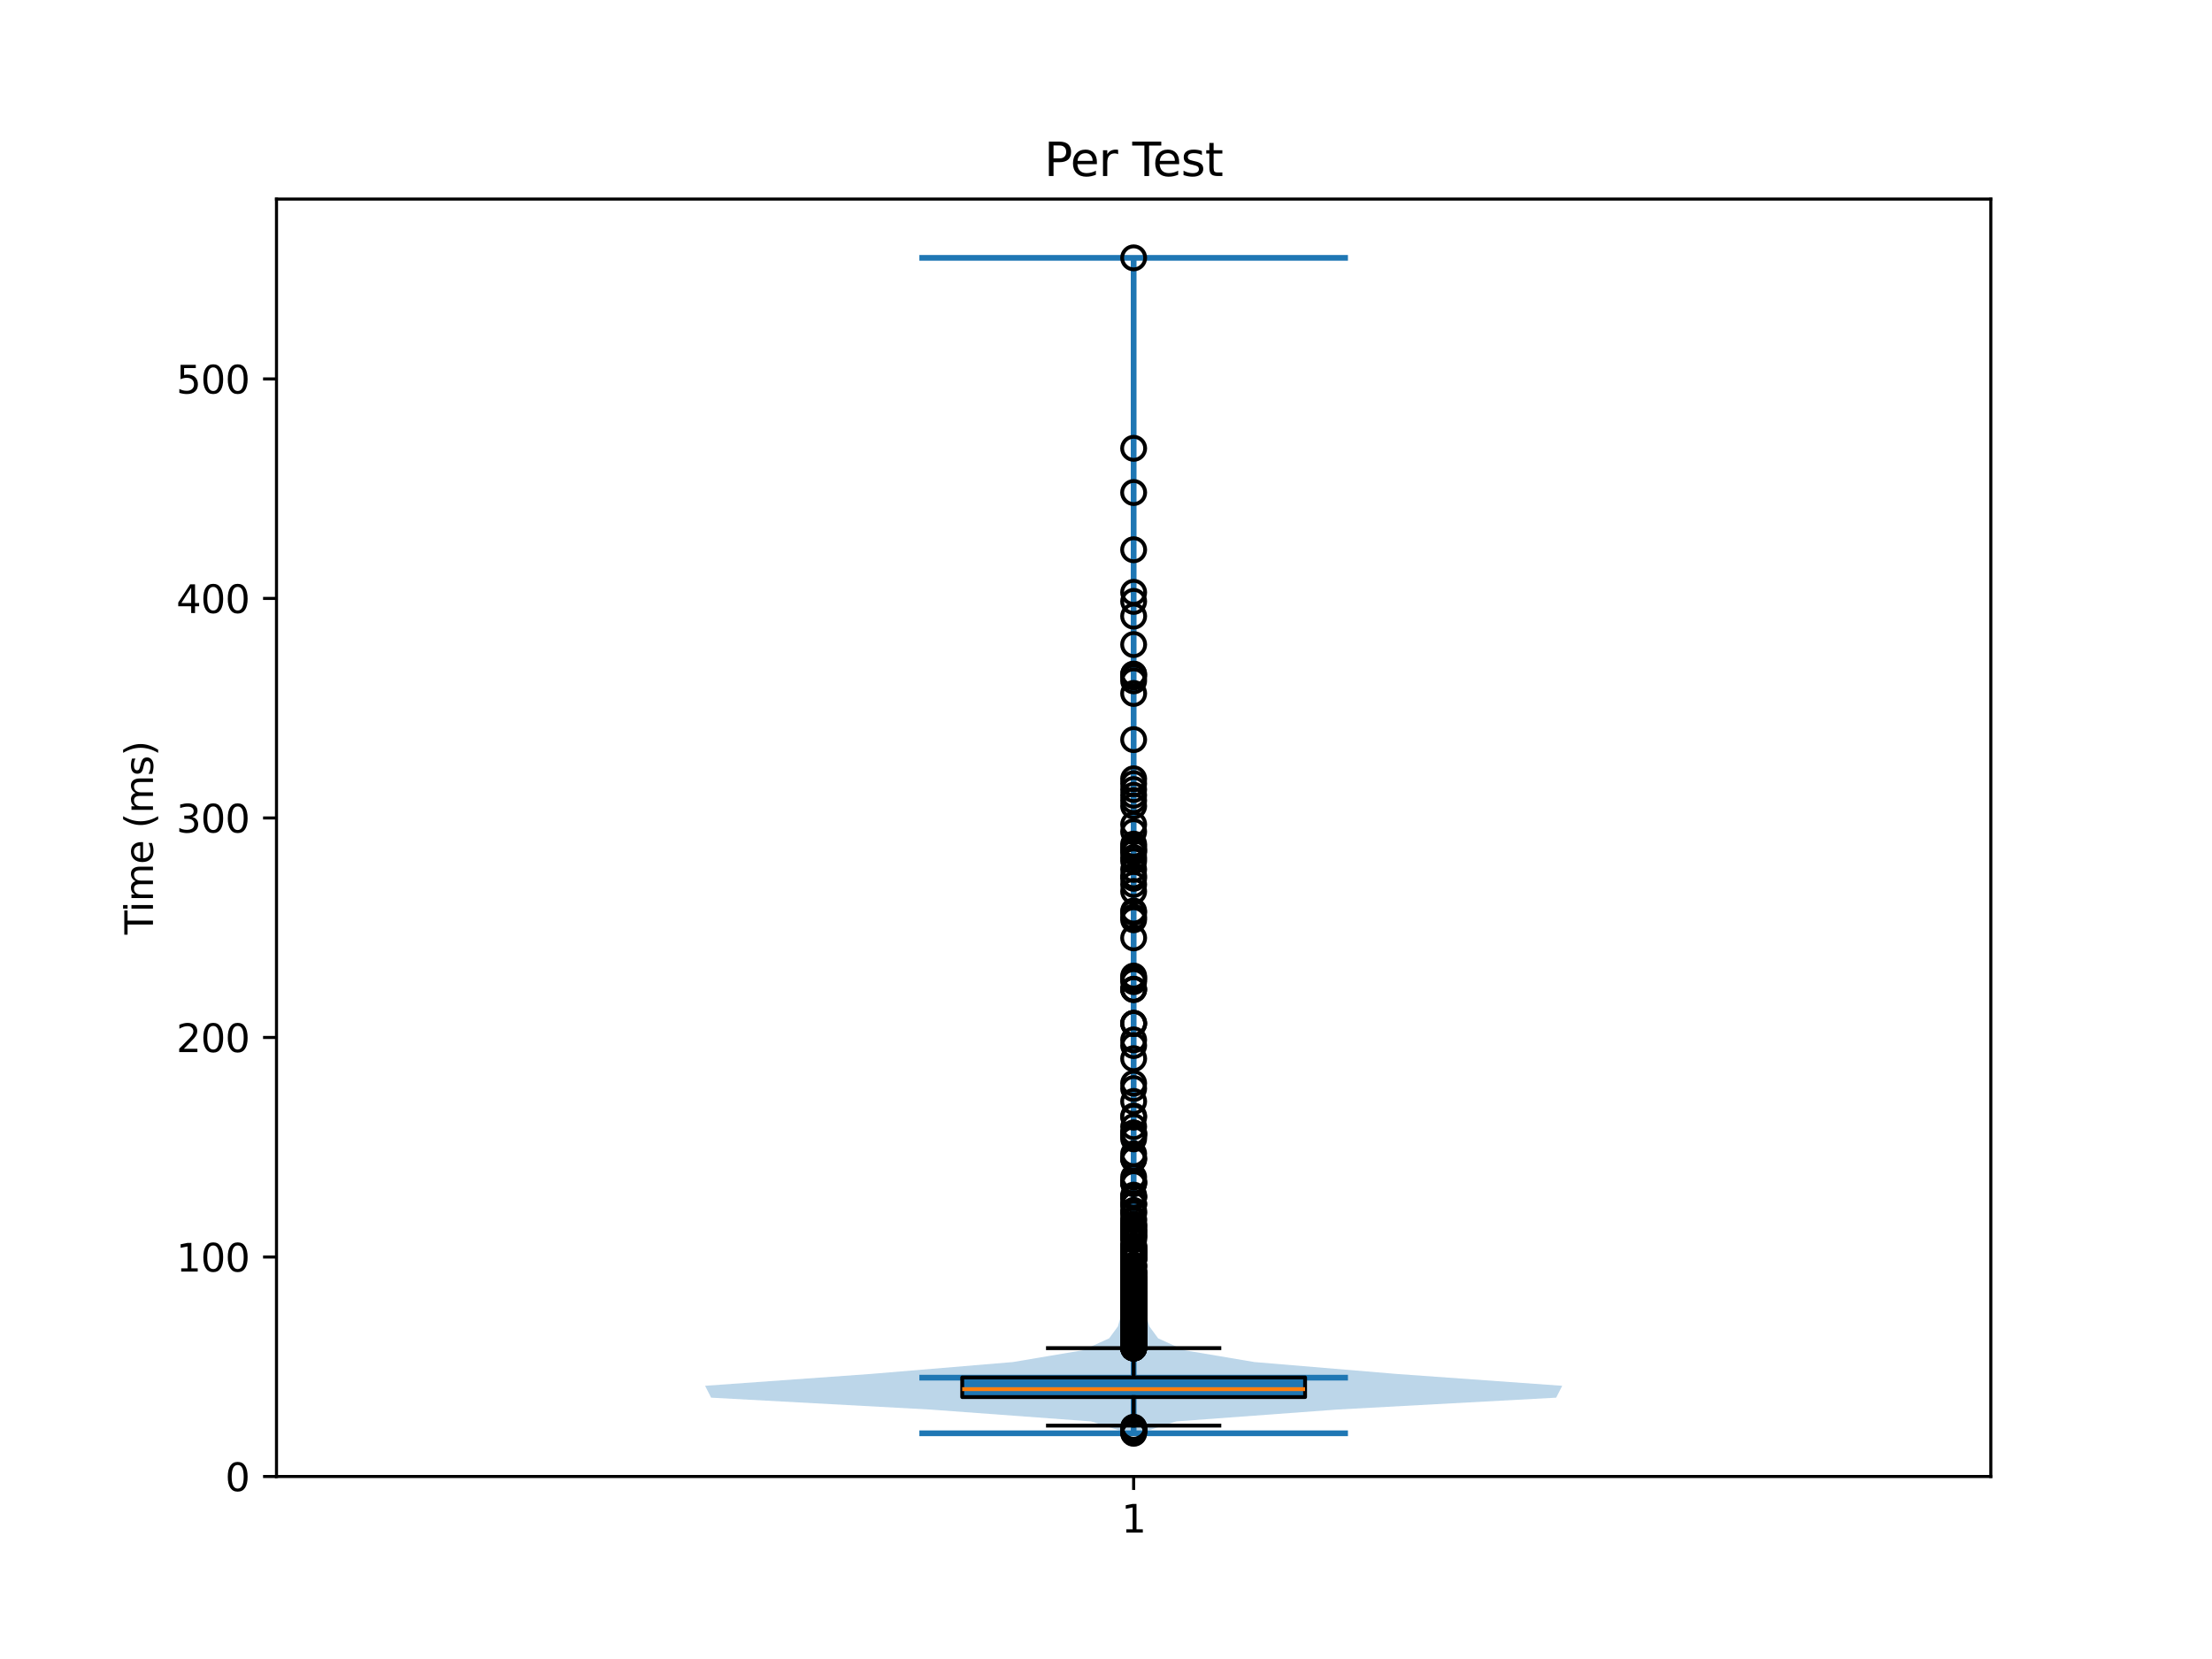<?xml version="1.0" encoding="utf-8" standalone="no"?>
<!DOCTYPE svg PUBLIC "-//W3C//DTD SVG 1.1//EN"
  "http://www.w3.org/Graphics/SVG/1.1/DTD/svg11.dtd">
<svg xmlns:xlink="http://www.w3.org/1999/xlink" width="576pt" height="432pt" viewBox="0 0 576 432" xmlns="http://www.w3.org/2000/svg" version="1.1">
 <defs>
  <style type="text/css">*{stroke-linejoin: round; stroke-linecap: butt}</style>
 </defs>
 <g id="figure_1">
  <g id="patch_1">
   <path d="M 0 432 
L 576 432 
L 576 0 
L 0 0 
z
" style="fill: #ffffff"/>
  </g>
  <g id="axes_1">
   <g id="patch_2">
    <path d="M 72 384.48 
L 518.4 384.48 
L 518.4 51.84 
L 72 51.84 
z
" style="fill: #ffffff"/>
   </g>
   <g id="FillBetweenPolyCollection_1">
    <path d="M 296.566 373.225 
L 293.834 373.225 
L 284.113 370.133 
L 242.156 367.042 
L 185.172 363.95 
L 183.6 360.858 
L 226.791 357.766 
L 263.762 354.675 
L 282.058 351.583 
L 288.828 348.491 
L 291.097 345.399 
L 291.984 342.308 
L 292.369 339.216 
L 292.693 336.124 
L 293.219 333.033 
L 293.88 329.941 
L 294.114 326.849 
L 294.345 323.757 
L 294.571 320.666 
L 294.759 317.574 
L 294.867 314.482 
L 294.899 311.39 
L 294.941 308.299 
L 295.022 305.207 
L 295.047 302.115 
L 295.03 299.024 
L 294.973 295.932 
L 295.006 292.84 
L 295.09 289.748 
L 295.124 286.657 
L 295.125 283.565 
L 295.148 280.473 
L 295.158 277.381 
L 295.134 274.29 
L 295.112 271.198 
L 295.093 268.106 
L 295.114 265.015 
L 295.146 261.923 
L 295.071 258.831 
L 295.012 255.739 
L 295.095 252.648 
L 295.175 249.556 
L 295.175 246.464 
L 295.146 243.372 
L 295.097 240.281 
L 295.083 237.189 
L 295.117 234.097 
L 295.089 231.006 
L 295.056 227.914 
L 295.026 224.822 
L 294.993 221.73 
L 295.05 218.639 
L 295.113 215.547 
L 295.13 212.455 
L 295.095 209.363 
L 295.07 206.272 
L 295.102 203.18 
L 295.165 200.088 
L 295.187 196.997 
L 295.172 193.905 
L 295.175 190.813 
L 295.193 187.721 
L 295.188 184.63 
L 295.152 181.538 
L 295.091 178.446 
L 295.08 175.354 
L 295.147 172.263 
L 295.167 169.171 
L 295.171 166.079 
L 295.172 162.988 
L 295.151 159.896 
L 295.137 156.804 
L 295.151 153.712 
L 295.184 150.621 
L 295.19 147.529 
L 295.172 144.437 
L 295.175 141.345 
L 295.194 138.254 
L 295.198 135.162 
L 295.189 132.07 
L 295.17 128.979 
L 295.179 125.887 
L 295.193 122.795 
L 295.183 119.703 
L 295.169 116.612 
L 295.185 113.52 
L 295.198 110.428 
L 295.2 107.337 
L 295.2 104.245 
L 295.2 101.153 
L 295.2 98.061 
L 295.2 94.97 
L 295.2 91.878 
L 295.2 88.786 
L 295.2 85.694 
L 295.2 82.603 
L 295.2 79.511 
L 295.2 76.419 
L 295.198 73.328 
L 295.184 70.236 
L 295.169 67.144 
L 295.231 67.144 
L 295.231 67.144 
L 295.216 70.236 
L 295.202 73.328 
L 295.2 76.419 
L 295.2 79.511 
L 295.2 82.603 
L 295.2 85.694 
L 295.2 88.786 
L 295.2 91.878 
L 295.2 94.97 
L 295.2 98.061 
L 295.2 101.153 
L 295.2 104.245 
L 295.2 107.337 
L 295.202 110.428 
L 295.215 113.52 
L 295.231 116.612 
L 295.217 119.703 
L 295.207 122.795 
L 295.221 125.887 
L 295.23 128.979 
L 295.211 132.07 
L 295.202 135.162 
L 295.206 138.254 
L 295.225 141.345 
L 295.228 144.437 
L 295.21 147.529 
L 295.216 150.621 
L 295.249 153.712 
L 295.263 156.804 
L 295.249 159.896 
L 295.228 162.988 
L 295.229 166.079 
L 295.233 169.171 
L 295.253 172.263 
L 295.32 175.354 
L 295.309 178.446 
L 295.248 181.538 
L 295.212 184.63 
L 295.207 187.721 
L 295.225 190.813 
L 295.228 193.905 
L 295.213 196.997 
L 295.235 200.088 
L 295.298 203.18 
L 295.33 206.272 
L 295.305 209.363 
L 295.27 212.455 
L 295.287 215.547 
L 295.35 218.639 
L 295.407 221.73 
L 295.374 224.822 
L 295.344 227.914 
L 295.311 231.006 
L 295.283 234.097 
L 295.317 237.189 
L 295.303 240.281 
L 295.254 243.372 
L 295.225 246.464 
L 295.225 249.556 
L 295.305 252.648 
L 295.388 255.739 
L 295.329 258.831 
L 295.254 261.923 
L 295.286 265.015 
L 295.307 268.106 
L 295.288 271.198 
L 295.266 274.29 
L 295.242 277.381 
L 295.252 280.473 
L 295.275 283.565 
L 295.276 286.657 
L 295.31 289.748 
L 295.394 292.84 
L 295.427 295.932 
L 295.37 299.024 
L 295.353 302.115 
L 295.378 305.207 
L 295.459 308.299 
L 295.501 311.39 
L 295.533 314.482 
L 295.641 317.574 
L 295.829 320.666 
L 296.055 323.757 
L 296.286 326.849 
L 296.52 329.941 
L 297.181 333.033 
L 297.707 336.124 
L 298.031 339.216 
L 298.416 342.308 
L 299.303 345.399 
L 301.572 348.491 
L 308.342 351.583 
L 326.638 354.675 
L 363.609 357.766 
L 406.8 360.858 
L 405.228 363.95 
L 348.244 367.042 
L 306.287 370.133 
L 296.566 373.225 
z
" clip-path="url(#pcb1f05d4a6)" style="fill: #1f77b4; fill-opacity: 0.3"/>
   </g>
   <g id="matplotlib.axis_1">
    <g id="xtick_1">
     <g id="line2d_1">
      <defs>
       <path id="m9949447e81" d="M 0 0 
L 0 3.5 
" style="stroke: #000000; stroke-width: 0.8"/>
      </defs>
      <g>
       <use xlink:href="#m9949447e81" x="295.2" y="384.48" style="stroke: #000000; stroke-width: 0.8"/>
      </g>
     </g>
     <g id="text_1">
      <!-- 1 -->
      <g transform="translate(292.019 399.078) scale(0.1 -0.1)">
       <defs>
        <path id="DejaVuSans-31" d="M 794 531 
L 1825 531 
L 1825 4091 
L 703 3866 
L 703 4441 
L 1819 4666 
L 2450 4666 
L 2450 531 
L 3481 531 
L 3481 0 
L 794 0 
L 794 531 
z
" transform="scale(0.016)"/>
       </defs>
       <use xlink:href="#DejaVuSans-31"/>
      </g>
     </g>
    </g>
   </g>
   <g id="matplotlib.axis_2">
    <g id="ytick_1">
     <g id="line2d_2">
      <defs>
       <path id="m04133f173a" d="M 0 0 
L -3.5 0 
" style="stroke: #000000; stroke-width: 0.8"/>
      </defs>
      <g>
       <use xlink:href="#m04133f173a" x="72" y="384.48" style="stroke: #000000; stroke-width: 0.8"/>
      </g>
     </g>
     <g id="text_2">
      <!-- 0 -->
      <g transform="translate(58.638 388.279) scale(0.1 -0.1)">
       <defs>
        <path id="DejaVuSans-30" d="M 2034 4250 
Q 1547 4250 1301 3770 
Q 1056 3291 1056 2328 
Q 1056 1369 1301 889 
Q 1547 409 2034 409 
Q 2525 409 2770 889 
Q 3016 1369 3016 2328 
Q 3016 3291 2770 3770 
Q 2525 4250 2034 4250 
z
M 2034 4750 
Q 2819 4750 3233 4129 
Q 3647 3509 3647 2328 
Q 3647 1150 3233 529 
Q 2819 -91 2034 -91 
Q 1250 -91 836 529 
Q 422 1150 422 2328 
Q 422 3509 836 4129 
Q 1250 4750 2034 4750 
z
" transform="scale(0.016)"/>
       </defs>
       <use xlink:href="#DejaVuSans-30"/>
      </g>
     </g>
    </g>
    <g id="ytick_2">
     <g id="line2d_3">
      <g>
       <use xlink:href="#m04133f173a" x="72" y="327.317" style="stroke: #000000; stroke-width: 0.8"/>
      </g>
     </g>
     <g id="text_3">
      <!-- 100 -->
      <g transform="translate(45.913 331.117) scale(0.1 -0.1)">
       <use xlink:href="#DejaVuSans-31"/>
       <use xlink:href="#DejaVuSans-30" transform="translate(63.623 0)"/>
       <use xlink:href="#DejaVuSans-30" transform="translate(127.246 0)"/>
      </g>
     </g>
    </g>
    <g id="ytick_3">
     <g id="line2d_4">
      <g>
       <use xlink:href="#m04133f173a" x="72" y="270.155" style="stroke: #000000; stroke-width: 0.8"/>
      </g>
     </g>
     <g id="text_4">
      <!-- 200 -->
      <g transform="translate(45.913 273.954) scale(0.1 -0.1)">
       <defs>
        <path id="DejaVuSans-32" d="M 1228 531 
L 3431 531 
L 3431 0 
L 469 0 
L 469 531 
Q 828 903 1448 1529 
Q 2069 2156 2228 2338 
Q 2531 2678 2651 2914 
Q 2772 3150 2772 3378 
Q 2772 3750 2511 3984 
Q 2250 4219 1831 4219 
Q 1534 4219 1204 4116 
Q 875 4013 500 3803 
L 500 4441 
Q 881 4594 1212 4672 
Q 1544 4750 1819 4750 
Q 2544 4750 2975 4387 
Q 3406 4025 3406 3419 
Q 3406 3131 3298 2873 
Q 3191 2616 2906 2266 
Q 2828 2175 2409 1742 
Q 1991 1309 1228 531 
z
" transform="scale(0.016)"/>
       </defs>
       <use xlink:href="#DejaVuSans-32"/>
       <use xlink:href="#DejaVuSans-30" transform="translate(63.623 0)"/>
       <use xlink:href="#DejaVuSans-30" transform="translate(127.246 0)"/>
      </g>
     </g>
    </g>
    <g id="ytick_4">
     <g id="line2d_5">
      <g>
       <use xlink:href="#m04133f173a" x="72" y="212.992" style="stroke: #000000; stroke-width: 0.8"/>
      </g>
     </g>
     <g id="text_5">
      <!-- 300 -->
      <g transform="translate(45.913 216.791) scale(0.1 -0.1)">
       <defs>
        <path id="DejaVuSans-33" d="M 2597 2516 
Q 3050 2419 3304 2112 
Q 3559 1806 3559 1356 
Q 3559 666 3084 287 
Q 2609 -91 1734 -91 
Q 1441 -91 1130 -33 
Q 819 25 488 141 
L 488 750 
Q 750 597 1062 519 
Q 1375 441 1716 441 
Q 2309 441 2620 675 
Q 2931 909 2931 1356 
Q 2931 1769 2642 2001 
Q 2353 2234 1838 2234 
L 1294 2234 
L 1294 2753 
L 1863 2753 
Q 2328 2753 2575 2939 
Q 2822 3125 2822 3475 
Q 2822 3834 2567 4026 
Q 2313 4219 1838 4219 
Q 1578 4219 1281 4162 
Q 984 4106 628 3988 
L 628 4550 
Q 988 4650 1302 4700 
Q 1616 4750 1894 4750 
Q 2613 4750 3031 4423 
Q 3450 4097 3450 3541 
Q 3450 3153 3228 2886 
Q 3006 2619 2597 2516 
z
" transform="scale(0.016)"/>
       </defs>
       <use xlink:href="#DejaVuSans-33"/>
       <use xlink:href="#DejaVuSans-30" transform="translate(63.623 0)"/>
       <use xlink:href="#DejaVuSans-30" transform="translate(127.246 0)"/>
      </g>
     </g>
    </g>
    <g id="ytick_5">
     <g id="line2d_6">
      <g>
       <use xlink:href="#m04133f173a" x="72" y="155.829" style="stroke: #000000; stroke-width: 0.8"/>
      </g>
     </g>
     <g id="text_6">
      <!-- 400 -->
      <g transform="translate(45.913 159.629) scale(0.1 -0.1)">
       <defs>
        <path id="DejaVuSans-34" d="M 2419 4116 
L 825 1625 
L 2419 1625 
L 2419 4116 
z
M 2253 4666 
L 3047 4666 
L 3047 1625 
L 3713 1625 
L 3713 1100 
L 3047 1100 
L 3047 0 
L 2419 0 
L 2419 1100 
L 313 1100 
L 313 1709 
L 2253 4666 
z
" transform="scale(0.016)"/>
       </defs>
       <use xlink:href="#DejaVuSans-34"/>
       <use xlink:href="#DejaVuSans-30" transform="translate(63.623 0)"/>
       <use xlink:href="#DejaVuSans-30" transform="translate(127.246 0)"/>
      </g>
     </g>
    </g>
    <g id="ytick_6">
     <g id="line2d_7">
      <g>
       <use xlink:href="#m04133f173a" x="72" y="98.667" style="stroke: #000000; stroke-width: 0.8"/>
      </g>
     </g>
     <g id="text_7">
      <!-- 500 -->
      <g transform="translate(45.913 102.466) scale(0.1 -0.1)">
       <defs>
        <path id="DejaVuSans-35" d="M 691 4666 
L 3169 4666 
L 3169 4134 
L 1269 4134 
L 1269 2991 
Q 1406 3038 1543 3061 
Q 1681 3084 1819 3084 
Q 2600 3084 3056 2656 
Q 3513 2228 3513 1497 
Q 3513 744 3044 326 
Q 2575 -91 1722 -91 
Q 1428 -91 1123 -41 
Q 819 9 494 109 
L 494 744 
Q 775 591 1075 516 
Q 1375 441 1709 441 
Q 2250 441 2565 725 
Q 2881 1009 2881 1497 
Q 2881 1984 2565 2268 
Q 2250 2553 1709 2553 
Q 1456 2553 1204 2497 
Q 953 2441 691 2322 
L 691 4666 
z
" transform="scale(0.016)"/>
       </defs>
       <use xlink:href="#DejaVuSans-35"/>
       <use xlink:href="#DejaVuSans-30" transform="translate(63.623 0)"/>
       <use xlink:href="#DejaVuSans-30" transform="translate(127.246 0)"/>
      </g>
     </g>
    </g>
    <g id="text_8">
     <!-- Time (ms) -->
     <g transform="translate(39.833 243.359) rotate(-90) scale(0.1 -0.1)">
      <defs>
       <path id="DejaVuSans-54" d="M -19 4666 
L 3928 4666 
L 3928 4134 
L 2272 4134 
L 2272 0 
L 1638 0 
L 1638 4134 
L -19 4134 
L -19 4666 
z
" transform="scale(0.016)"/>
       <path id="DejaVuSans-69" d="M 603 3500 
L 1178 3500 
L 1178 0 
L 603 0 
L 603 3500 
z
M 603 4863 
L 1178 4863 
L 1178 4134 
L 603 4134 
L 603 4863 
z
" transform="scale(0.016)"/>
       <path id="DejaVuSans-6d" d="M 3328 2828 
Q 3544 3216 3844 3400 
Q 4144 3584 4550 3584 
Q 5097 3584 5394 3201 
Q 5691 2819 5691 2113 
L 5691 0 
L 5113 0 
L 5113 2094 
Q 5113 2597 4934 2840 
Q 4756 3084 4391 3084 
Q 3944 3084 3684 2787 
Q 3425 2491 3425 1978 
L 3425 0 
L 2847 0 
L 2847 2094 
Q 2847 2600 2669 2842 
Q 2491 3084 2119 3084 
Q 1678 3084 1418 2786 
Q 1159 2488 1159 1978 
L 1159 0 
L 581 0 
L 581 3500 
L 1159 3500 
L 1159 2956 
Q 1356 3278 1631 3431 
Q 1906 3584 2284 3584 
Q 2666 3584 2933 3390 
Q 3200 3197 3328 2828 
z
" transform="scale(0.016)"/>
       <path id="DejaVuSans-65" d="M 3597 1894 
L 3597 1613 
L 953 1613 
Q 991 1019 1311 708 
Q 1631 397 2203 397 
Q 2534 397 2845 478 
Q 3156 559 3463 722 
L 3463 178 
Q 3153 47 2828 -22 
Q 2503 -91 2169 -91 
Q 1331 -91 842 396 
Q 353 884 353 1716 
Q 353 2575 817 3079 
Q 1281 3584 2069 3584 
Q 2775 3584 3186 3129 
Q 3597 2675 3597 1894 
z
M 3022 2063 
Q 3016 2534 2758 2815 
Q 2500 3097 2075 3097 
Q 1594 3097 1305 2825 
Q 1016 2553 972 2059 
L 3022 2063 
z
" transform="scale(0.016)"/>
       <path id="DejaVuSans-20" transform="scale(0.016)"/>
       <path id="DejaVuSans-28" d="M 1984 4856 
Q 1566 4138 1362 3434 
Q 1159 2731 1159 2009 
Q 1159 1288 1364 580 
Q 1569 -128 1984 -844 
L 1484 -844 
Q 1016 -109 783 600 
Q 550 1309 550 2009 
Q 550 2706 781 3412 
Q 1013 4119 1484 4856 
L 1984 4856 
z
" transform="scale(0.016)"/>
       <path id="DejaVuSans-73" d="M 2834 3397 
L 2834 2853 
Q 2591 2978 2328 3040 
Q 2066 3103 1784 3103 
Q 1356 3103 1142 2972 
Q 928 2841 928 2578 
Q 928 2378 1081 2264 
Q 1234 2150 1697 2047 
L 1894 2003 
Q 2506 1872 2764 1633 
Q 3022 1394 3022 966 
Q 3022 478 2636 193 
Q 2250 -91 1575 -91 
Q 1294 -91 989 -36 
Q 684 19 347 128 
L 347 722 
Q 666 556 975 473 
Q 1284 391 1588 391 
Q 1994 391 2212 530 
Q 2431 669 2431 922 
Q 2431 1156 2273 1281 
Q 2116 1406 1581 1522 
L 1381 1569 
Q 847 1681 609 1914 
Q 372 2147 372 2553 
Q 372 3047 722 3315 
Q 1072 3584 1716 3584 
Q 2034 3584 2315 3537 
Q 2597 3491 2834 3397 
z
" transform="scale(0.016)"/>
       <path id="DejaVuSans-29" d="M 513 4856 
L 1013 4856 
Q 1481 4119 1714 3412 
Q 1947 2706 1947 2009 
Q 1947 1309 1714 600 
Q 1481 -109 1013 -844 
L 513 -844 
Q 928 -128 1133 580 
Q 1338 1288 1338 2009 
Q 1338 2731 1133 3434 
Q 928 4138 513 4856 
z
" transform="scale(0.016)"/>
      </defs>
      <use xlink:href="#DejaVuSans-54"/>
      <use xlink:href="#DejaVuSans-69" transform="translate(57.959 0)"/>
      <use xlink:href="#DejaVuSans-6d" transform="translate(85.742 0)"/>
      <use xlink:href="#DejaVuSans-65" transform="translate(183.154 0)"/>
      <use xlink:href="#DejaVuSans-20" transform="translate(244.678 0)"/>
      <use xlink:href="#DejaVuSans-28" transform="translate(276.465 0)"/>
      <use xlink:href="#DejaVuSans-6d" transform="translate(315.479 0)"/>
      <use xlink:href="#DejaVuSans-73" transform="translate(412.891 0)"/>
      <use xlink:href="#DejaVuSans-29" transform="translate(464.99 0)"/>
     </g>
    </g>
   </g>
   <g id="LineCollection_1">
    <path d="M 239.4 358.742 
L 351 358.742 
" clip-path="url(#pcb1f05d4a6)" style="fill: none; stroke: #1f77b4; stroke-width: 1.5"/>
   </g>
   <g id="LineCollection_2">
    <path d="M 239.4 67.144 
L 351 67.144 
" clip-path="url(#pcb1f05d4a6)" style="fill: none; stroke: #1f77b4; stroke-width: 1.5"/>
   </g>
   <g id="LineCollection_3">
    <path d="M 239.4 373.225 
L 351 373.225 
" clip-path="url(#pcb1f05d4a6)" style="fill: none; stroke: #1f77b4; stroke-width: 1.5"/>
   </g>
   <g id="LineCollection_4">
    <path d="M 295.2 373.225 
L 295.2 67.144 
" clip-path="url(#pcb1f05d4a6)" style="fill: none; stroke: #1f77b4; stroke-width: 1.5"/>
   </g>
   <g id="patch_3">
    <path d="M 250.56 363.79 
L 339.84 363.79 
L 339.84 358.691 
L 250.56 358.691 
L 250.56 363.79 
z
" clip-path="url(#pcb1f05d4a6)" style="fill: #1f77b4; stroke: #000000; stroke-linejoin: miter"/>
   </g>
   <g id="line2d_8">
    <path d="M 295.2 363.79 
L 295.2 371.228 
" clip-path="url(#pcb1f05d4a6)" style="fill: none; stroke: #000000; stroke-linecap: square"/>
   </g>
   <g id="line2d_9">
    <path d="M 295.2 358.691 
L 295.2 351.052 
" clip-path="url(#pcb1f05d4a6)" style="fill: none; stroke: #000000; stroke-linecap: square"/>
   </g>
   <g id="line2d_10">
    <path d="M 272.88 371.228 
L 317.52 371.228 
" clip-path="url(#pcb1f05d4a6)" style="fill: none; stroke: #000000; stroke-linecap: square"/>
   </g>
   <g id="line2d_11">
    <path d="M 272.88 351.052 
L 317.52 351.052 
" clip-path="url(#pcb1f05d4a6)" style="fill: none; stroke: #000000; stroke-linecap: square"/>
   </g>
   <g id="line2d_12">
    <defs>
     <path id="m73222f75ab" d="M 0 3 
C 0.796 3 1.559 2.684 2.121 2.121 
C 2.684 1.559 3 0.796 3 0 
C 3 -0.796 2.684 -1.559 2.121 -2.121 
C 1.559 -2.684 0.796 -3 0 -3 
C -0.796 -3 -1.559 -2.684 -2.121 -2.121 
C -2.684 -1.559 -3 -0.796 -3 0 
C -3 0.796 -2.684 1.559 -2.121 2.121 
C -1.559 2.684 -0.796 3 0 3 
z
" style="stroke: #000000"/>
    </defs>
    <g clip-path="url(#pcb1f05d4a6)">
     <use xlink:href="#m73222f75ab" x="295.2" y="371.947" style="fill-opacity: 0; stroke: #000000"/>
     <use xlink:href="#m73222f75ab" x="295.2" y="371.65" style="fill-opacity: 0; stroke: #000000"/>
     <use xlink:href="#m73222f75ab" x="295.2" y="371.803" style="fill-opacity: 0; stroke: #000000"/>
     <use xlink:href="#m73222f75ab" x="295.2" y="372.701" style="fill-opacity: 0; stroke: #000000"/>
     <use xlink:href="#m73222f75ab" x="295.2" y="372.222" style="fill-opacity: 0; stroke: #000000"/>
     <use xlink:href="#m73222f75ab" x="295.2" y="372.45" style="fill-opacity: 0; stroke: #000000"/>
     <use xlink:href="#m73222f75ab" x="295.2" y="371.77" style="fill-opacity: 0; stroke: #000000"/>
     <use xlink:href="#m73222f75ab" x="295.2" y="373.225" style="fill-opacity: 0; stroke: #000000"/>
     <use xlink:href="#m73222f75ab" x="295.2" y="372.138" style="fill-opacity: 0; stroke: #000000"/>
     <use xlink:href="#m73222f75ab" x="295.2" y="372.286" style="fill-opacity: 0; stroke: #000000"/>
     <use xlink:href="#m73222f75ab" x="295.2" y="373.054" style="fill-opacity: 0; stroke: #000000"/>
     <use xlink:href="#m73222f75ab" x="295.2" y="372.364" style="fill-opacity: 0; stroke: #000000"/>
     <use xlink:href="#m73222f75ab" x="295.2" y="372.727" style="fill-opacity: 0; stroke: #000000"/>
     <use xlink:href="#m73222f75ab" x="295.2" y="372.379" style="fill-opacity: 0; stroke: #000000"/>
     <use xlink:href="#m73222f75ab" x="295.2" y="239.508" style="fill-opacity: 0; stroke: #000000"/>
     <use xlink:href="#m73222f75ab" x="295.2" y="340.473" style="fill-opacity: 0; stroke: #000000"/>
     <use xlink:href="#m73222f75ab" x="295.2" y="346.007" style="fill-opacity: 0; stroke: #000000"/>
     <use xlink:href="#m73222f75ab" x="295.2" y="347.894" style="fill-opacity: 0; stroke: #000000"/>
     <use xlink:href="#m73222f75ab" x="295.2" y="349.936" style="fill-opacity: 0; stroke: #000000"/>
     <use xlink:href="#m73222f75ab" x="295.2" y="319.936" style="fill-opacity: 0; stroke: #000000"/>
     <use xlink:href="#m73222f75ab" x="295.2" y="347.219" style="fill-opacity: 0; stroke: #000000"/>
     <use xlink:href="#m73222f75ab" x="295.2" y="350.877" style="fill-opacity: 0; stroke: #000000"/>
     <use xlink:href="#m73222f75ab" x="295.2" y="346.38" style="fill-opacity: 0; stroke: #000000"/>
     <use xlink:href="#m73222f75ab" x="295.2" y="332.958" style="fill-opacity: 0; stroke: #000000"/>
     <use xlink:href="#m73222f75ab" x="295.2" y="332.324" style="fill-opacity: 0; stroke: #000000"/>
     <use xlink:href="#m73222f75ab" x="295.2" y="326.588" style="fill-opacity: 0; stroke: #000000"/>
     <use xlink:href="#m73222f75ab" x="295.2" y="333.251" style="fill-opacity: 0; stroke: #000000"/>
     <use xlink:href="#m73222f75ab" x="295.2" y="349.213" style="fill-opacity: 0; stroke: #000000"/>
     <use xlink:href="#m73222f75ab" x="295.2" y="228.707" style="fill-opacity: 0; stroke: #000000"/>
     <use xlink:href="#m73222f75ab" x="295.2" y="321.686" style="fill-opacity: 0; stroke: #000000"/>
     <use xlink:href="#m73222f75ab" x="295.2" y="349.522" style="fill-opacity: 0; stroke: #000000"/>
     <use xlink:href="#m73222f75ab" x="295.2" y="348.678" style="fill-opacity: 0; stroke: #000000"/>
     <use xlink:href="#m73222f75ab" x="295.2" y="350.351" style="fill-opacity: 0; stroke: #000000"/>
     <use xlink:href="#m73222f75ab" x="295.2" y="349.711" style="fill-opacity: 0; stroke: #000000"/>
     <use xlink:href="#m73222f75ab" x="295.2" y="337.296" style="fill-opacity: 0; stroke: #000000"/>
     <use xlink:href="#m73222f75ab" x="295.2" y="216.575" style="fill-opacity: 0; stroke: #000000"/>
     <use xlink:href="#m73222f75ab" x="295.2" y="317.804" style="fill-opacity: 0; stroke: #000000"/>
     <use xlink:href="#m73222f75ab" x="295.2" y="326.856" style="fill-opacity: 0; stroke: #000000"/>
     <use xlink:href="#m73222f75ab" x="295.2" y="311.694" style="fill-opacity: 0; stroke: #000000"/>
     <use xlink:href="#m73222f75ab" x="295.2" y="336.63" style="fill-opacity: 0; stroke: #000000"/>
     <use xlink:href="#m73222f75ab" x="295.2" y="143.154" style="fill-opacity: 0; stroke: #000000"/>
     <use xlink:href="#m73222f75ab" x="295.2" y="339.103" style="fill-opacity: 0; stroke: #000000"/>
     <use xlink:href="#m73222f75ab" x="295.2" y="338.011" style="fill-opacity: 0; stroke: #000000"/>
     <use xlink:href="#m73222f75ab" x="295.2" y="327.948" style="fill-opacity: 0; stroke: #000000"/>
     <use xlink:href="#m73222f75ab" x="295.2" y="254.156" style="fill-opacity: 0; stroke: #000000"/>
     <use xlink:href="#m73222f75ab" x="295.2" y="342.141" style="fill-opacity: 0; stroke: #000000"/>
     <use xlink:href="#m73222f75ab" x="295.2" y="341.041" style="fill-opacity: 0; stroke: #000000"/>
     <use xlink:href="#m73222f75ab" x="295.2" y="344.814" style="fill-opacity: 0; stroke: #000000"/>
     <use xlink:href="#m73222f75ab" x="295.2" y="315.924" style="fill-opacity: 0; stroke: #000000"/>
     <use xlink:href="#m73222f75ab" x="295.2" y="343.138" style="fill-opacity: 0; stroke: #000000"/>
     <use xlink:href="#m73222f75ab" x="295.2" y="296.56" style="fill-opacity: 0; stroke: #000000"/>
     <use xlink:href="#m73222f75ab" x="295.2" y="334.529" style="fill-opacity: 0; stroke: #000000"/>
     <use xlink:href="#m73222f75ab" x="295.2" y="346.617" style="fill-opacity: 0; stroke: #000000"/>
     <use xlink:href="#m73222f75ab" x="295.2" y="283.462" style="fill-opacity: 0; stroke: #000000"/>
     <use xlink:href="#m73222f75ab" x="295.2" y="341.203" style="fill-opacity: 0; stroke: #000000"/>
     <use xlink:href="#m73222f75ab" x="295.2" y="335.015" style="fill-opacity: 0; stroke: #000000"/>
     <use xlink:href="#m73222f75ab" x="295.2" y="339.409" style="fill-opacity: 0; stroke: #000000"/>
     <use xlink:href="#m73222f75ab" x="295.2" y="220.459" style="fill-opacity: 0; stroke: #000000"/>
     <use xlink:href="#m73222f75ab" x="295.2" y="237.228" style="fill-opacity: 0; stroke: #000000"/>
     <use xlink:href="#m73222f75ab" x="295.2" y="340.683" style="fill-opacity: 0; stroke: #000000"/>
     <use xlink:href="#m73222f75ab" x="295.2" y="347.189" style="fill-opacity: 0; stroke: #000000"/>
     <use xlink:href="#m73222f75ab" x="295.2" y="349.605" style="fill-opacity: 0; stroke: #000000"/>
     <use xlink:href="#m73222f75ab" x="295.2" y="339.582" style="fill-opacity: 0; stroke: #000000"/>
     <use xlink:href="#m73222f75ab" x="295.2" y="350.607" style="fill-opacity: 0; stroke: #000000"/>
     <use xlink:href="#m73222f75ab" x="295.2" y="315.768" style="fill-opacity: 0; stroke: #000000"/>
     <use xlink:href="#m73222f75ab" x="295.2" y="334.394" style="fill-opacity: 0; stroke: #000000"/>
     <use xlink:href="#m73222f75ab" x="295.2" y="350.977" style="fill-opacity: 0; stroke: #000000"/>
     <use xlink:href="#m73222f75ab" x="295.2" y="321.663" style="fill-opacity: 0; stroke: #000000"/>
     <use xlink:href="#m73222f75ab" x="295.2" y="340.74" style="fill-opacity: 0; stroke: #000000"/>
     <use xlink:href="#m73222f75ab" x="295.2" y="335.617" style="fill-opacity: 0; stroke: #000000"/>
     <use xlink:href="#m73222f75ab" x="295.2" y="270.787" style="fill-opacity: 0; stroke: #000000"/>
     <use xlink:href="#m73222f75ab" x="295.2" y="344.733" style="fill-opacity: 0; stroke: #000000"/>
     <use xlink:href="#m73222f75ab" x="295.2" y="337.149" style="fill-opacity: 0; stroke: #000000"/>
     <use xlink:href="#m73222f75ab" x="295.2" y="167.841" style="fill-opacity: 0; stroke: #000000"/>
     <use xlink:href="#m73222f75ab" x="295.2" y="324.394" style="fill-opacity: 0; stroke: #000000"/>
     <use xlink:href="#m73222f75ab" x="295.2" y="350.296" style="fill-opacity: 0; stroke: #000000"/>
     <use xlink:href="#m73222f75ab" x="295.2" y="154.243" style="fill-opacity: 0; stroke: #000000"/>
     <use xlink:href="#m73222f75ab" x="295.2" y="334.703" style="fill-opacity: 0; stroke: #000000"/>
     <use xlink:href="#m73222f75ab" x="295.2" y="331.217" style="fill-opacity: 0; stroke: #000000"/>
     <use xlink:href="#m73222f75ab" x="295.2" y="342.95" style="fill-opacity: 0; stroke: #000000"/>
     <use xlink:href="#m73222f75ab" x="295.2" y="255.023" style="fill-opacity: 0; stroke: #000000"/>
     <use xlink:href="#m73222f75ab" x="295.2" y="341.885" style="fill-opacity: 0; stroke: #000000"/>
     <use xlink:href="#m73222f75ab" x="295.2" y="346.021" style="fill-opacity: 0; stroke: #000000"/>
     <use xlink:href="#m73222f75ab" x="295.2" y="347.554" style="fill-opacity: 0; stroke: #000000"/>
     <use xlink:href="#m73222f75ab" x="295.2" y="257.589" style="fill-opacity: 0; stroke: #000000"/>
     <use xlink:href="#m73222f75ab" x="295.2" y="346.432" style="fill-opacity: 0; stroke: #000000"/>
     <use xlink:href="#m73222f75ab" x="295.2" y="324.84" style="fill-opacity: 0; stroke: #000000"/>
     <use xlink:href="#m73222f75ab" x="295.2" y="338.594" style="fill-opacity: 0; stroke: #000000"/>
     <use xlink:href="#m73222f75ab" x="295.2" y="313.564" style="fill-opacity: 0; stroke: #000000"/>
     <use xlink:href="#m73222f75ab" x="295.2" y="340.693" style="fill-opacity: 0; stroke: #000000"/>
     <use xlink:href="#m73222f75ab" x="295.2" y="350.323" style="fill-opacity: 0; stroke: #000000"/>
     <use xlink:href="#m73222f75ab" x="295.2" y="349.169" style="fill-opacity: 0; stroke: #000000"/>
     <use xlink:href="#m73222f75ab" x="295.2" y="327.09" style="fill-opacity: 0; stroke: #000000"/>
     <use xlink:href="#m73222f75ab" x="295.2" y="336.426" style="fill-opacity: 0; stroke: #000000"/>
     <use xlink:href="#m73222f75ab" x="295.2" y="349.045" style="fill-opacity: 0; stroke: #000000"/>
     <use xlink:href="#m73222f75ab" x="295.2" y="204.058" style="fill-opacity: 0; stroke: #000000"/>
     <use xlink:href="#m73222f75ab" x="295.2" y="228.036" style="fill-opacity: 0; stroke: #000000"/>
     <use xlink:href="#m73222f75ab" x="295.2" y="339.971" style="fill-opacity: 0; stroke: #000000"/>
     <use xlink:href="#m73222f75ab" x="295.2" y="347.167" style="fill-opacity: 0; stroke: #000000"/>
     <use xlink:href="#m73222f75ab" x="295.2" y="350.003" style="fill-opacity: 0; stroke: #000000"/>
     <use xlink:href="#m73222f75ab" x="295.2" y="346.447" style="fill-opacity: 0; stroke: #000000"/>
     <use xlink:href="#m73222f75ab" x="295.2" y="346.885" style="fill-opacity: 0; stroke: #000000"/>
     <use xlink:href="#m73222f75ab" x="295.2" y="345.41" style="fill-opacity: 0; stroke: #000000"/>
     <use xlink:href="#m73222f75ab" x="295.2" y="336.545" style="fill-opacity: 0; stroke: #000000"/>
     <use xlink:href="#m73222f75ab" x="295.2" y="332.814" style="fill-opacity: 0; stroke: #000000"/>
     <use xlink:href="#m73222f75ab" x="295.2" y="311.218" style="fill-opacity: 0; stroke: #000000"/>
     <use xlink:href="#m73222f75ab" x="295.2" y="350.044" style="fill-opacity: 0; stroke: #000000"/>
     <use xlink:href="#m73222f75ab" x="295.2" y="345.042" style="fill-opacity: 0; stroke: #000000"/>
     <use xlink:href="#m73222f75ab" x="295.2" y="346.167" style="fill-opacity: 0; stroke: #000000"/>
     <use xlink:href="#m73222f75ab" x="295.2" y="295.806" style="fill-opacity: 0; stroke: #000000"/>
     <use xlink:href="#m73222f75ab" x="295.2" y="343.567" style="fill-opacity: 0; stroke: #000000"/>
     <use xlink:href="#m73222f75ab" x="295.2" y="347.675" style="fill-opacity: 0; stroke: #000000"/>
     <use xlink:href="#m73222f75ab" x="295.2" y="275.67" style="fill-opacity: 0; stroke: #000000"/>
     <use xlink:href="#m73222f75ab" x="295.2" y="350.964" style="fill-opacity: 0; stroke: #000000"/>
     <use xlink:href="#m73222f75ab" x="295.2" y="344.015" style="fill-opacity: 0; stroke: #000000"/>
     <use xlink:href="#m73222f75ab" x="295.2" y="336.969" style="fill-opacity: 0; stroke: #000000"/>
     <use xlink:href="#m73222f75ab" x="295.2" y="334.078" style="fill-opacity: 0; stroke: #000000"/>
     <use xlink:href="#m73222f75ab" x="295.2" y="226.39" style="fill-opacity: 0; stroke: #000000"/>
     <use xlink:href="#m73222f75ab" x="295.2" y="331.272" style="fill-opacity: 0; stroke: #000000"/>
     <use xlink:href="#m73222f75ab" x="295.2" y="335.032" style="fill-opacity: 0; stroke: #000000"/>
     <use xlink:href="#m73222f75ab" x="295.2" y="350.87" style="fill-opacity: 0; stroke: #000000"/>
     <use xlink:href="#m73222f75ab" x="295.2" y="175.605" style="fill-opacity: 0; stroke: #000000"/>
     <use xlink:href="#m73222f75ab" x="295.2" y="319.38" style="fill-opacity: 0; stroke: #000000"/>
     <use xlink:href="#m73222f75ab" x="295.2" y="341.366" style="fill-opacity: 0; stroke: #000000"/>
     <use xlink:href="#m73222f75ab" x="295.2" y="333.482" style="fill-opacity: 0; stroke: #000000"/>
     <use xlink:href="#m73222f75ab" x="295.2" y="176.31" style="fill-opacity: 0; stroke: #000000"/>
     <use xlink:href="#m73222f75ab" x="295.2" y="320.78" style="fill-opacity: 0; stroke: #000000"/>
     <use xlink:href="#m73222f75ab" x="295.2" y="348.719" style="fill-opacity: 0; stroke: #000000"/>
     <use xlink:href="#m73222f75ab" x="295.2" y="345.06" style="fill-opacity: 0; stroke: #000000"/>
     <use xlink:href="#m73222f75ab" x="295.2" y="335.393" style="fill-opacity: 0; stroke: #000000"/>
     <use xlink:href="#m73222f75ab" x="295.2" y="156.602" style="fill-opacity: 0; stroke: #000000"/>
     <use xlink:href="#m73222f75ab" x="295.2" y="332.933" style="fill-opacity: 0; stroke: #000000"/>
     <use xlink:href="#m73222f75ab" x="295.2" y="347.128" style="fill-opacity: 0; stroke: #000000"/>
     <use xlink:href="#m73222f75ab" x="295.2" y="350.521" style="fill-opacity: 0; stroke: #000000"/>
     <use xlink:href="#m73222f75ab" x="295.2" y="350.788" style="fill-opacity: 0; stroke: #000000"/>
     <use xlink:href="#m73222f75ab" x="295.2" y="341.212" style="fill-opacity: 0; stroke: #000000"/>
     <use xlink:href="#m73222f75ab" x="295.2" y="349.326" style="fill-opacity: 0; stroke: #000000"/>
     <use xlink:href="#m73222f75ab" x="295.2" y="346.932" style="fill-opacity: 0; stroke: #000000"/>
     <use xlink:href="#m73222f75ab" x="295.2" y="350.555" style="fill-opacity: 0; stroke: #000000"/>
     <use xlink:href="#m73222f75ab" x="295.2" y="347.853" style="fill-opacity: 0; stroke: #000000"/>
     <use xlink:href="#m73222f75ab" x="295.2" y="349.824" style="fill-opacity: 0; stroke: #000000"/>
     <use xlink:href="#m73222f75ab" x="295.2" y="208.457" style="fill-opacity: 0; stroke: #000000"/>
     <use xlink:href="#m73222f75ab" x="295.2" y="337.858" style="fill-opacity: 0; stroke: #000000"/>
     <use xlink:href="#m73222f75ab" x="295.2" y="325.827" style="fill-opacity: 0; stroke: #000000"/>
     <use xlink:href="#m73222f75ab" x="295.2" y="232.121" style="fill-opacity: 0; stroke: #000000"/>
     <use xlink:href="#m73222f75ab" x="295.2" y="337.451" style="fill-opacity: 0; stroke: #000000"/>
     <use xlink:href="#m73222f75ab" x="295.2" y="336.393" style="fill-opacity: 0; stroke: #000000"/>
     <use xlink:href="#m73222f75ab" x="295.2" y="333.135" style="fill-opacity: 0; stroke: #000000"/>
     <use xlink:href="#m73222f75ab" x="295.2" y="347.266" style="fill-opacity: 0; stroke: #000000"/>
     <use xlink:href="#m73222f75ab" x="295.2" y="346.533" style="fill-opacity: 0; stroke: #000000"/>
     <use xlink:href="#m73222f75ab" x="295.2" y="344.086" style="fill-opacity: 0; stroke: #000000"/>
     <use xlink:href="#m73222f75ab" x="295.2" y="342.1" style="fill-opacity: 0; stroke: #000000"/>
     <use xlink:href="#m73222f75ab" x="295.2" y="331.354" style="fill-opacity: 0; stroke: #000000"/>
     <use xlink:href="#m73222f75ab" x="295.2" y="340.274" style="fill-opacity: 0; stroke: #000000"/>
     <use xlink:href="#m73222f75ab" x="295.2" y="319.074" style="fill-opacity: 0; stroke: #000000"/>
     <use xlink:href="#m73222f75ab" x="295.2" y="339.892" style="fill-opacity: 0; stroke: #000000"/>
     <use xlink:href="#m73222f75ab" x="295.2" y="333.068" style="fill-opacity: 0; stroke: #000000"/>
     <use xlink:href="#m73222f75ab" x="295.2" y="311.784" style="fill-opacity: 0; stroke: #000000"/>
     <use xlink:href="#m73222f75ab" x="295.2" y="344.728" style="fill-opacity: 0; stroke: #000000"/>
     <use xlink:href="#m73222f75ab" x="295.2" y="257.679" style="fill-opacity: 0; stroke: #000000"/>
     <use xlink:href="#m73222f75ab" x="295.2" y="338.519" style="fill-opacity: 0; stroke: #000000"/>
     <use xlink:href="#m73222f75ab" x="295.2" y="345.403" style="fill-opacity: 0; stroke: #000000"/>
     <use xlink:href="#m73222f75ab" x="295.2" y="175.533" style="fill-opacity: 0; stroke: #000000"/>
     <use xlink:href="#m73222f75ab" x="295.2" y="336.647" style="fill-opacity: 0; stroke: #000000"/>
     <use xlink:href="#m73222f75ab" x="295.2" y="326.893" style="fill-opacity: 0; stroke: #000000"/>
     <use xlink:href="#m73222f75ab" x="295.2" y="332.823" style="fill-opacity: 0; stroke: #000000"/>
     <use xlink:href="#m73222f75ab" x="295.2" y="345.629" style="fill-opacity: 0; stroke: #000000"/>
     <use xlink:href="#m73222f75ab" x="295.2" y="340.916" style="fill-opacity: 0; stroke: #000000"/>
     <use xlink:href="#m73222f75ab" x="295.2" y="192.596" style="fill-opacity: 0; stroke: #000000"/>
     <use xlink:href="#m73222f75ab" x="295.2" y="327.791" style="fill-opacity: 0; stroke: #000000"/>
     <use xlink:href="#m73222f75ab" x="295.2" y="346.28" style="fill-opacity: 0; stroke: #000000"/>
     <use xlink:href="#m73222f75ab" x="295.2" y="332.715" style="fill-opacity: 0; stroke: #000000"/>
     <use xlink:href="#m73222f75ab" x="295.2" y="348.854" style="fill-opacity: 0; stroke: #000000"/>
     <use xlink:href="#m73222f75ab" x="295.2" y="315.189" style="fill-opacity: 0; stroke: #000000"/>
     <use xlink:href="#m73222f75ab" x="295.2" y="333.987" style="fill-opacity: 0; stroke: #000000"/>
     <use xlink:href="#m73222f75ab" x="295.2" y="341.134" style="fill-opacity: 0; stroke: #000000"/>
     <use xlink:href="#m73222f75ab" x="295.2" y="334.421" style="fill-opacity: 0; stroke: #000000"/>
     <use xlink:href="#m73222f75ab" x="295.2" y="336.092" style="fill-opacity: 0; stroke: #000000"/>
     <use xlink:href="#m73222f75ab" x="295.2" y="324.812" style="fill-opacity: 0; stroke: #000000"/>
     <use xlink:href="#m73222f75ab" x="295.2" y="224.205" style="fill-opacity: 0; stroke: #000000"/>
     <use xlink:href="#m73222f75ab" x="295.2" y="325.689" style="fill-opacity: 0; stroke: #000000"/>
     <use xlink:href="#m73222f75ab" x="295.2" y="347.7" style="fill-opacity: 0; stroke: #000000"/>
     <use xlink:href="#m73222f75ab" x="295.2" y="343.749" style="fill-opacity: 0; stroke: #000000"/>
     <use xlink:href="#m73222f75ab" x="295.2" y="350.845" style="fill-opacity: 0; stroke: #000000"/>
     <use xlink:href="#m73222f75ab" x="295.2" y="348.353" style="fill-opacity: 0; stroke: #000000"/>
     <use xlink:href="#m73222f75ab" x="295.2" y="300.43" style="fill-opacity: 0; stroke: #000000"/>
     <use xlink:href="#m73222f75ab" x="295.2" y="295.218" style="fill-opacity: 0; stroke: #000000"/>
     <use xlink:href="#m73222f75ab" x="295.2" y="342.011" style="fill-opacity: 0; stroke: #000000"/>
     <use xlink:href="#m73222f75ab" x="295.2" y="348.575" style="fill-opacity: 0; stroke: #000000"/>
     <use xlink:href="#m73222f75ab" x="295.2" y="338.57" style="fill-opacity: 0; stroke: #000000"/>
     <use xlink:href="#m73222f75ab" x="295.2" y="306.493" style="fill-opacity: 0; stroke: #000000"/>
     <use xlink:href="#m73222f75ab" x="295.2" y="327.773" style="fill-opacity: 0; stroke: #000000"/>
     <use xlink:href="#m73222f75ab" x="295.2" y="346.741" style="fill-opacity: 0; stroke: #000000"/>
     <use xlink:href="#m73222f75ab" x="295.2" y="341.486" style="fill-opacity: 0; stroke: #000000"/>
     <use xlink:href="#m73222f75ab" x="295.2" y="344.907" style="fill-opacity: 0; stroke: #000000"/>
     <use xlink:href="#m73222f75ab" x="295.2" y="349.41" style="fill-opacity: 0; stroke: #000000"/>
     <use xlink:href="#m73222f75ab" x="295.2" y="350.178" style="fill-opacity: 0; stroke: #000000"/>
     <use xlink:href="#m73222f75ab" x="295.2" y="347.326" style="fill-opacity: 0; stroke: #000000"/>
     <use xlink:href="#m73222f75ab" x="295.2" y="347.793" style="fill-opacity: 0; stroke: #000000"/>
     <use xlink:href="#m73222f75ab" x="295.2" y="295.01" style="fill-opacity: 0; stroke: #000000"/>
     <use xlink:href="#m73222f75ab" x="295.2" y="349.247" style="fill-opacity: 0; stroke: #000000"/>
     <use xlink:href="#m73222f75ab" x="295.2" y="348.683" style="fill-opacity: 0; stroke: #000000"/>
     <use xlink:href="#m73222f75ab" x="295.2" y="319.082" style="fill-opacity: 0; stroke: #000000"/>
     <use xlink:href="#m73222f75ab" x="295.2" y="313.602" style="fill-opacity: 0; stroke: #000000"/>
     <use xlink:href="#m73222f75ab" x="295.2" y="322.349" style="fill-opacity: 0; stroke: #000000"/>
     <use xlink:href="#m73222f75ab" x="295.2" y="350.224" style="fill-opacity: 0; stroke: #000000"/>
     <use xlink:href="#m73222f75ab" x="295.2" y="343.933" style="fill-opacity: 0; stroke: #000000"/>
     <use xlink:href="#m73222f75ab" x="295.2" y="331.222" style="fill-opacity: 0; stroke: #000000"/>
     <use xlink:href="#m73222f75ab" x="295.2" y="341.31" style="fill-opacity: 0; stroke: #000000"/>
     <use xlink:href="#m73222f75ab" x="295.2" y="322.918" style="fill-opacity: 0; stroke: #000000"/>
     <use xlink:href="#m73222f75ab" x="295.2" y="339.613" style="fill-opacity: 0; stroke: #000000"/>
     <use xlink:href="#m73222f75ab" x="295.2" y="301.644" style="fill-opacity: 0; stroke: #000000"/>
     <use xlink:href="#m73222f75ab" x="295.2" y="344.406" style="fill-opacity: 0; stroke: #000000"/>
     <use xlink:href="#m73222f75ab" x="295.2" y="327.472" style="fill-opacity: 0; stroke: #000000"/>
     <use xlink:href="#m73222f75ab" x="295.2" y="325.526" style="fill-opacity: 0; stroke: #000000"/>
     <use xlink:href="#m73222f75ab" x="295.2" y="346.636" style="fill-opacity: 0; stroke: #000000"/>
     <use xlink:href="#m73222f75ab" x="295.2" y="342.024" style="fill-opacity: 0; stroke: #000000"/>
     <use xlink:href="#m73222f75ab" x="295.2" y="341.186" style="fill-opacity: 0; stroke: #000000"/>
     <use xlink:href="#m73222f75ab" x="295.2" y="343.971" style="fill-opacity: 0; stroke: #000000"/>
     <use xlink:href="#m73222f75ab" x="295.2" y="301.73" style="fill-opacity: 0; stroke: #000000"/>
     <use xlink:href="#m73222f75ab" x="295.2" y="349.946" style="fill-opacity: 0; stroke: #000000"/>
     <use xlink:href="#m73222f75ab" x="295.2" y="344.706" style="fill-opacity: 0; stroke: #000000"/>
     <use xlink:href="#m73222f75ab" x="295.2" y="329.607" style="fill-opacity: 0; stroke: #000000"/>
     <use xlink:href="#m73222f75ab" x="295.2" y="325.065" style="fill-opacity: 0; stroke: #000000"/>
     <use xlink:href="#m73222f75ab" x="295.2" y="266.484" style="fill-opacity: 0; stroke: #000000"/>
     <use xlink:href="#m73222f75ab" x="295.2" y="346.943" style="fill-opacity: 0; stroke: #000000"/>
     <use xlink:href="#m73222f75ab" x="295.2" y="343.569" style="fill-opacity: 0; stroke: #000000"/>
     <use xlink:href="#m73222f75ab" x="295.2" y="343.115" style="fill-opacity: 0; stroke: #000000"/>
     <use xlink:href="#m73222f75ab" x="295.2" y="337.094" style="fill-opacity: 0; stroke: #000000"/>
     <use xlink:href="#m73222f75ab" x="295.2" y="333.567" style="fill-opacity: 0; stroke: #000000"/>
     <use xlink:href="#m73222f75ab" x="295.2" y="348.012" style="fill-opacity: 0; stroke: #000000"/>
     <use xlink:href="#m73222f75ab" x="295.2" y="345.24" style="fill-opacity: 0; stroke: #000000"/>
     <use xlink:href="#m73222f75ab" x="295.2" y="346.428" style="fill-opacity: 0; stroke: #000000"/>
     <use xlink:href="#m73222f75ab" x="295.2" y="221.978" style="fill-opacity: 0; stroke: #000000"/>
     <use xlink:href="#m73222f75ab" x="295.2" y="337.318" style="fill-opacity: 0; stroke: #000000"/>
     <use xlink:href="#m73222f75ab" x="295.2" y="349.063" style="fill-opacity: 0; stroke: #000000"/>
     <use xlink:href="#m73222f75ab" x="295.2" y="350.051" style="fill-opacity: 0; stroke: #000000"/>
     <use xlink:href="#m73222f75ab" x="295.2" y="340.657" style="fill-opacity: 0; stroke: #000000"/>
     <use xlink:href="#m73222f75ab" x="295.2" y="320.339" style="fill-opacity: 0; stroke: #000000"/>
     <use xlink:href="#m73222f75ab" x="295.2" y="347.149" style="fill-opacity: 0; stroke: #000000"/>
     <use xlink:href="#m73222f75ab" x="295.2" y="344.221" style="fill-opacity: 0; stroke: #000000"/>
     <use xlink:href="#m73222f75ab" x="295.2" y="345.815" style="fill-opacity: 0; stroke: #000000"/>
     <use xlink:href="#m73222f75ab" x="295.2" y="346.514" style="fill-opacity: 0; stroke: #000000"/>
     <use xlink:href="#m73222f75ab" x="295.2" y="336.188" style="fill-opacity: 0; stroke: #000000"/>
     <use xlink:href="#m73222f75ab" x="295.2" y="349.82" style="fill-opacity: 0; stroke: #000000"/>
     <use xlink:href="#m73222f75ab" x="295.2" y="209.906" style="fill-opacity: 0; stroke: #000000"/>
     <use xlink:href="#m73222f75ab" x="295.2" y="345.913" style="fill-opacity: 0; stroke: #000000"/>
     <use xlink:href="#m73222f75ab" x="295.2" y="346.361" style="fill-opacity: 0; stroke: #000000"/>
     <use xlink:href="#m73222f75ab" x="295.2" y="342.275" style="fill-opacity: 0; stroke: #000000"/>
     <use xlink:href="#m73222f75ab" x="295.2" y="339.87" style="fill-opacity: 0; stroke: #000000"/>
     <use xlink:href="#m73222f75ab" x="295.2" y="317.429" style="fill-opacity: 0; stroke: #000000"/>
     <use xlink:href="#m73222f75ab" x="295.2" y="334.391" style="fill-opacity: 0; stroke: #000000"/>
     <use xlink:href="#m73222f75ab" x="295.2" y="337.764" style="fill-opacity: 0; stroke: #000000"/>
     <use xlink:href="#m73222f75ab" x="295.2" y="347.415" style="fill-opacity: 0; stroke: #000000"/>
     <use xlink:href="#m73222f75ab" x="295.2" y="344.667" style="fill-opacity: 0; stroke: #000000"/>
     <use xlink:href="#m73222f75ab" x="295.2" y="237.618" style="fill-opacity: 0; stroke: #000000"/>
     <use xlink:href="#m73222f75ab" x="295.2" y="339.345" style="fill-opacity: 0; stroke: #000000"/>
     <use xlink:href="#m73222f75ab" x="295.2" y="334.003" style="fill-opacity: 0; stroke: #000000"/>
     <use xlink:href="#m73222f75ab" x="295.2" y="334.228" style="fill-opacity: 0; stroke: #000000"/>
     <use xlink:href="#m73222f75ab" x="295.2" y="327.492" style="fill-opacity: 0; stroke: #000000"/>
     <use xlink:href="#m73222f75ab" x="295.2" y="214.674" style="fill-opacity: 0; stroke: #000000"/>
     <use xlink:href="#m73222f75ab" x="295.2" y="290.606" style="fill-opacity: 0; stroke: #000000"/>
     <use xlink:href="#m73222f75ab" x="295.2" y="320.809" style="fill-opacity: 0; stroke: #000000"/>
     <use xlink:href="#m73222f75ab" x="295.2" y="346.123" style="fill-opacity: 0; stroke: #000000"/>
     <use xlink:href="#m73222f75ab" x="295.2" y="221.457" style="fill-opacity: 0; stroke: #000000"/>
     <use xlink:href="#m73222f75ab" x="295.2" y="344.911" style="fill-opacity: 0; stroke: #000000"/>
     <use xlink:href="#m73222f75ab" x="295.2" y="344.504" style="fill-opacity: 0; stroke: #000000"/>
     <use xlink:href="#m73222f75ab" x="295.2" y="348.969" style="fill-opacity: 0; stroke: #000000"/>
     <use xlink:href="#m73222f75ab" x="295.2" y="341.01" style="fill-opacity: 0; stroke: #000000"/>
     <use xlink:href="#m73222f75ab" x="295.2" y="307.551" style="fill-opacity: 0; stroke: #000000"/>
     <use xlink:href="#m73222f75ab" x="295.2" y="346.586" style="fill-opacity: 0; stroke: #000000"/>
     <use xlink:href="#m73222f75ab" x="295.2" y="340.937" style="fill-opacity: 0; stroke: #000000"/>
     <use xlink:href="#m73222f75ab" x="295.2" y="327.31" style="fill-opacity: 0; stroke: #000000"/>
     <use xlink:href="#m73222f75ab" x="295.2" y="333.421" style="fill-opacity: 0; stroke: #000000"/>
     <use xlink:href="#m73222f75ab" x="295.2" y="333.091" style="fill-opacity: 0; stroke: #000000"/>
     <use xlink:href="#m73222f75ab" x="295.2" y="333.405" style="fill-opacity: 0; stroke: #000000"/>
     <use xlink:href="#m73222f75ab" x="295.2" y="350.874" style="fill-opacity: 0; stroke: #000000"/>
     <use xlink:href="#m73222f75ab" x="295.2" y="335.438" style="fill-opacity: 0; stroke: #000000"/>
     <use xlink:href="#m73222f75ab" x="295.2" y="347.141" style="fill-opacity: 0; stroke: #000000"/>
     <use xlink:href="#m73222f75ab" x="295.2" y="221.289" style="fill-opacity: 0; stroke: #000000"/>
     <use xlink:href="#m73222f75ab" x="295.2" y="308.014" style="fill-opacity: 0; stroke: #000000"/>
     <use xlink:href="#m73222f75ab" x="295.2" y="349.105" style="fill-opacity: 0; stroke: #000000"/>
     <use xlink:href="#m73222f75ab" x="295.2" y="349.086" style="fill-opacity: 0; stroke: #000000"/>
     <use xlink:href="#m73222f75ab" x="295.2" y="350.264" style="fill-opacity: 0; stroke: #000000"/>
     <use xlink:href="#m73222f75ab" x="295.2" y="350.579" style="fill-opacity: 0; stroke: #000000"/>
     <use xlink:href="#m73222f75ab" x="295.2" y="350.667" style="fill-opacity: 0; stroke: #000000"/>
     <use xlink:href="#m73222f75ab" x="295.2" y="331.973" style="fill-opacity: 0; stroke: #000000"/>
     <use xlink:href="#m73222f75ab" x="295.2" y="347.608" style="fill-opacity: 0; stroke: #000000"/>
     <use xlink:href="#m73222f75ab" x="295.2" y="340.808" style="fill-opacity: 0; stroke: #000000"/>
     <use xlink:href="#m73222f75ab" x="295.2" y="349.521" style="fill-opacity: 0; stroke: #000000"/>
     <use xlink:href="#m73222f75ab" x="295.2" y="308.246" style="fill-opacity: 0; stroke: #000000"/>
     <use xlink:href="#m73222f75ab" x="295.2" y="334.824" style="fill-opacity: 0; stroke: #000000"/>
     <use xlink:href="#m73222f75ab" x="295.2" y="351.042" style="fill-opacity: 0; stroke: #000000"/>
     <use xlink:href="#m73222f75ab" x="295.2" y="346.142" style="fill-opacity: 0; stroke: #000000"/>
     <use xlink:href="#m73222f75ab" x="295.2" y="321.933" style="fill-opacity: 0; stroke: #000000"/>
     <use xlink:href="#m73222f75ab" x="295.2" y="337.082" style="fill-opacity: 0; stroke: #000000"/>
     <use xlink:href="#m73222f75ab" x="295.2" y="339.403" style="fill-opacity: 0; stroke: #000000"/>
     <use xlink:href="#m73222f75ab" x="295.2" y="322.047" style="fill-opacity: 0; stroke: #000000"/>
     <use xlink:href="#m73222f75ab" x="295.2" y="349.005" style="fill-opacity: 0; stroke: #000000"/>
     <use xlink:href="#m73222f75ab" x="295.2" y="346.963" style="fill-opacity: 0; stroke: #000000"/>
     <use xlink:href="#m73222f75ab" x="295.2" y="350.961" style="fill-opacity: 0; stroke: #000000"/>
     <use xlink:href="#m73222f75ab" x="295.2" y="349.234" style="fill-opacity: 0; stroke: #000000"/>
     <use xlink:href="#m73222f75ab" x="295.2" y="348.154" style="fill-opacity: 0; stroke: #000000"/>
     <use xlink:href="#m73222f75ab" x="295.2" y="348.951" style="fill-opacity: 0; stroke: #000000"/>
     <use xlink:href="#m73222f75ab" x="295.2" y="349.534" style="fill-opacity: 0; stroke: #000000"/>
     <use xlink:href="#m73222f75ab" x="295.2" y="337.87" style="fill-opacity: 0; stroke: #000000"/>
     <use xlink:href="#m73222f75ab" x="295.2" y="348.127" style="fill-opacity: 0; stroke: #000000"/>
     <use xlink:href="#m73222f75ab" x="295.2" y="346.347" style="fill-opacity: 0; stroke: #000000"/>
     <use xlink:href="#m73222f75ab" x="295.2" y="324.468" style="fill-opacity: 0; stroke: #000000"/>
     <use xlink:href="#m73222f75ab" x="295.2" y="344.046" style="fill-opacity: 0; stroke: #000000"/>
     <use xlink:href="#m73222f75ab" x="295.2" y="349.941" style="fill-opacity: 0; stroke: #000000"/>
     <use xlink:href="#m73222f75ab" x="295.2" y="342.066" style="fill-opacity: 0; stroke: #000000"/>
     <use xlink:href="#m73222f75ab" x="295.2" y="337.946" style="fill-opacity: 0; stroke: #000000"/>
     <use xlink:href="#m73222f75ab" x="295.2" y="349.569" style="fill-opacity: 0; stroke: #000000"/>
     <use xlink:href="#m73222f75ab" x="295.2" y="345.701" style="fill-opacity: 0; stroke: #000000"/>
     <use xlink:href="#m73222f75ab" x="295.2" y="348.67" style="fill-opacity: 0; stroke: #000000"/>
     <use xlink:href="#m73222f75ab" x="295.2" y="348.594" style="fill-opacity: 0; stroke: #000000"/>
     <use xlink:href="#m73222f75ab" x="295.2" y="345.329" style="fill-opacity: 0; stroke: #000000"/>
     <use xlink:href="#m73222f75ab" x="295.2" y="346.94" style="fill-opacity: 0; stroke: #000000"/>
     <use xlink:href="#m73222f75ab" x="295.2" y="345.945" style="fill-opacity: 0; stroke: #000000"/>
     <use xlink:href="#m73222f75ab" x="295.2" y="347.721" style="fill-opacity: 0; stroke: #000000"/>
     <use xlink:href="#m73222f75ab" x="295.2" y="327.885" style="fill-opacity: 0; stroke: #000000"/>
     <use xlink:href="#m73222f75ab" x="295.2" y="324.598" style="fill-opacity: 0; stroke: #000000"/>
     <use xlink:href="#m73222f75ab" x="295.2" y="341.832" style="fill-opacity: 0; stroke: #000000"/>
     <use xlink:href="#m73222f75ab" x="295.2" y="337.718" style="fill-opacity: 0; stroke: #000000"/>
     <use xlink:href="#m73222f75ab" x="295.2" y="341.134" style="fill-opacity: 0; stroke: #000000"/>
     <use xlink:href="#m73222f75ab" x="295.2" y="349.221" style="fill-opacity: 0; stroke: #000000"/>
     <use xlink:href="#m73222f75ab" x="295.2" y="350.807" style="fill-opacity: 0; stroke: #000000"/>
     <use xlink:href="#m73222f75ab" x="295.2" y="338.104" style="fill-opacity: 0; stroke: #000000"/>
     <use xlink:href="#m73222f75ab" x="295.2" y="348.86" style="fill-opacity: 0; stroke: #000000"/>
     <use xlink:href="#m73222f75ab" x="295.2" y="329.461" style="fill-opacity: 0; stroke: #000000"/>
     <use xlink:href="#m73222f75ab" x="295.2" y="308.049" style="fill-opacity: 0; stroke: #000000"/>
     <use xlink:href="#m73222f75ab" x="295.2" y="350.165" style="fill-opacity: 0; stroke: #000000"/>
     <use xlink:href="#m73222f75ab" x="295.2" y="345.36" style="fill-opacity: 0; stroke: #000000"/>
     <use xlink:href="#m73222f75ab" x="295.2" y="348.829" style="fill-opacity: 0; stroke: #000000"/>
     <use xlink:href="#m73222f75ab" x="295.2" y="350.899" style="fill-opacity: 0; stroke: #000000"/>
     <use xlink:href="#m73222f75ab" x="295.2" y="345.223" style="fill-opacity: 0; stroke: #000000"/>
     <use xlink:href="#m73222f75ab" x="295.2" y="205.59" style="fill-opacity: 0; stroke: #000000"/>
     <use xlink:href="#m73222f75ab" x="295.2" y="336.318" style="fill-opacity: 0; stroke: #000000"/>
     <use xlink:href="#m73222f75ab" x="295.2" y="333.535" style="fill-opacity: 0; stroke: #000000"/>
     <use xlink:href="#m73222f75ab" x="295.2" y="348.438" style="fill-opacity: 0; stroke: #000000"/>
     <use xlink:href="#m73222f75ab" x="295.2" y="321.013" style="fill-opacity: 0; stroke: #000000"/>
     <use xlink:href="#m73222f75ab" x="295.2" y="335.103" style="fill-opacity: 0; stroke: #000000"/>
     <use xlink:href="#m73222f75ab" x="295.2" y="344.408" style="fill-opacity: 0; stroke: #000000"/>
     <use xlink:href="#m73222f75ab" x="295.2" y="202.793" style="fill-opacity: 0; stroke: #000000"/>
     <use xlink:href="#m73222f75ab" x="295.2" y="351.023" style="fill-opacity: 0; stroke: #000000"/>
     <use xlink:href="#m73222f75ab" x="295.2" y="334.477" style="fill-opacity: 0; stroke: #000000"/>
     <use xlink:href="#m73222f75ab" x="295.2" y="346.435" style="fill-opacity: 0; stroke: #000000"/>
     <use xlink:href="#m73222f75ab" x="295.2" y="223.323" style="fill-opacity: 0; stroke: #000000"/>
     <use xlink:href="#m73222f75ab" x="295.2" y="342.579" style="fill-opacity: 0; stroke: #000000"/>
     <use xlink:href="#m73222f75ab" x="295.2" y="350.564" style="fill-opacity: 0; stroke: #000000"/>
     <use xlink:href="#m73222f75ab" x="295.2" y="350.717" style="fill-opacity: 0; stroke: #000000"/>
     <use xlink:href="#m73222f75ab" x="295.2" y="116.743" style="fill-opacity: 0; stroke: #000000"/>
     <use xlink:href="#m73222f75ab" x="295.2" y="335.13" style="fill-opacity: 0; stroke: #000000"/>
     <use xlink:href="#m73222f75ab" x="295.2" y="332.792" style="fill-opacity: 0; stroke: #000000"/>
     <use xlink:href="#m73222f75ab" x="295.2" y="341.996" style="fill-opacity: 0; stroke: #000000"/>
     <use xlink:href="#m73222f75ab" x="295.2" y="349.151" style="fill-opacity: 0; stroke: #000000"/>
     <use xlink:href="#m73222f75ab" x="295.2" y="67.144" style="fill-opacity: 0; stroke: #000000"/>
     <use xlink:href="#m73222f75ab" x="295.2" y="347.299" style="fill-opacity: 0; stroke: #000000"/>
     <use xlink:href="#m73222f75ab" x="295.2" y="180.574" style="fill-opacity: 0; stroke: #000000"/>
     <use xlink:href="#m73222f75ab" x="295.2" y="339.014" style="fill-opacity: 0; stroke: #000000"/>
     <use xlink:href="#m73222f75ab" x="295.2" y="350.97" style="fill-opacity: 0; stroke: #000000"/>
     <use xlink:href="#m73222f75ab" x="295.2" y="343.492" style="fill-opacity: 0; stroke: #000000"/>
     <use xlink:href="#m73222f75ab" x="295.2" y="343.734" style="fill-opacity: 0; stroke: #000000"/>
     <use xlink:href="#m73222f75ab" x="295.2" y="160.445" style="fill-opacity: 0; stroke: #000000"/>
     <use xlink:href="#m73222f75ab" x="295.2" y="350.428" style="fill-opacity: 0; stroke: #000000"/>
     <use xlink:href="#m73222f75ab" x="295.2" y="307.823" style="fill-opacity: 0; stroke: #000000"/>
     <use xlink:href="#m73222f75ab" x="295.2" y="338.634" style="fill-opacity: 0; stroke: #000000"/>
     <use xlink:href="#m73222f75ab" x="295.2" y="219.806" style="fill-opacity: 0; stroke: #000000"/>
     <use xlink:href="#m73222f75ab" x="295.2" y="331.928" style="fill-opacity: 0; stroke: #000000"/>
     <use xlink:href="#m73222f75ab" x="295.2" y="326.25" style="fill-opacity: 0; stroke: #000000"/>
     <use xlink:href="#m73222f75ab" x="295.2" y="326.464" style="fill-opacity: 0; stroke: #000000"/>
     <use xlink:href="#m73222f75ab" x="295.2" y="128.255" style="fill-opacity: 0; stroke: #000000"/>
     <use xlink:href="#m73222f75ab" x="295.2" y="342.33" style="fill-opacity: 0; stroke: #000000"/>
     <use xlink:href="#m73222f75ab" x="295.2" y="340.496" style="fill-opacity: 0; stroke: #000000"/>
     <use xlink:href="#m73222f75ab" x="295.2" y="329.571" style="fill-opacity: 0; stroke: #000000"/>
     <use xlink:href="#m73222f75ab" x="295.2" y="332.855" style="fill-opacity: 0; stroke: #000000"/>
     <use xlink:href="#m73222f75ab" x="295.2" y="339.797" style="fill-opacity: 0; stroke: #000000"/>
     <use xlink:href="#m73222f75ab" x="295.2" y="282.076" style="fill-opacity: 0; stroke: #000000"/>
     <use xlink:href="#m73222f75ab" x="295.2" y="293.384" style="fill-opacity: 0; stroke: #000000"/>
     <use xlink:href="#m73222f75ab" x="295.2" y="295.089" style="fill-opacity: 0; stroke: #000000"/>
     <use xlink:href="#m73222f75ab" x="295.2" y="339.599" style="fill-opacity: 0; stroke: #000000"/>
     <use xlink:href="#m73222f75ab" x="295.2" y="347.448" style="fill-opacity: 0; stroke: #000000"/>
     <use xlink:href="#m73222f75ab" x="295.2" y="347.536" style="fill-opacity: 0; stroke: #000000"/>
     <use xlink:href="#m73222f75ab" x="295.2" y="350.198" style="fill-opacity: 0; stroke: #000000"/>
     <use xlink:href="#m73222f75ab" x="295.2" y="238.798" style="fill-opacity: 0; stroke: #000000"/>
     <use xlink:href="#m73222f75ab" x="295.2" y="337.407" style="fill-opacity: 0; stroke: #000000"/>
     <use xlink:href="#m73222f75ab" x="295.2" y="325.626" style="fill-opacity: 0; stroke: #000000"/>
     <use xlink:href="#m73222f75ab" x="295.2" y="349.969" style="fill-opacity: 0; stroke: #000000"/>
     <use xlink:href="#m73222f75ab" x="295.2" y="335.183" style="fill-opacity: 0; stroke: #000000"/>
     <use xlink:href="#m73222f75ab" x="295.2" y="335.825" style="fill-opacity: 0; stroke: #000000"/>
     <use xlink:href="#m73222f75ab" x="295.2" y="350.874" style="fill-opacity: 0; stroke: #000000"/>
     <use xlink:href="#m73222f75ab" x="295.2" y="348.742" style="fill-opacity: 0; stroke: #000000"/>
     <use xlink:href="#m73222f75ab" x="295.2" y="349.812" style="fill-opacity: 0; stroke: #000000"/>
     <use xlink:href="#m73222f75ab" x="295.2" y="339.025" style="fill-opacity: 0; stroke: #000000"/>
     <use xlink:href="#m73222f75ab" x="295.2" y="325.638" style="fill-opacity: 0; stroke: #000000"/>
     <use xlink:href="#m73222f75ab" x="295.2" y="336.83" style="fill-opacity: 0; stroke: #000000"/>
     <use xlink:href="#m73222f75ab" x="295.2" y="334.567" style="fill-opacity: 0; stroke: #000000"/>
     <use xlink:href="#m73222f75ab" x="295.2" y="343.266" style="fill-opacity: 0; stroke: #000000"/>
     <use xlink:href="#m73222f75ab" x="295.2" y="266.482" style="fill-opacity: 0; stroke: #000000"/>
     <use xlink:href="#m73222f75ab" x="295.2" y="335.1" style="fill-opacity: 0; stroke: #000000"/>
     <use xlink:href="#m73222f75ab" x="295.2" y="347.671" style="fill-opacity: 0; stroke: #000000"/>
     <use xlink:href="#m73222f75ab" x="295.2" y="257.644" style="fill-opacity: 0; stroke: #000000"/>
     <use xlink:href="#m73222f75ab" x="295.2" y="332.844" style="fill-opacity: 0; stroke: #000000"/>
     <use xlink:href="#m73222f75ab" x="295.2" y="338.728" style="fill-opacity: 0; stroke: #000000"/>
     <use xlink:href="#m73222f75ab" x="295.2" y="254.623" style="fill-opacity: 0; stroke: #000000"/>
     <use xlink:href="#m73222f75ab" x="295.2" y="346.682" style="fill-opacity: 0; stroke: #000000"/>
     <use xlink:href="#m73222f75ab" x="295.2" y="343.983" style="fill-opacity: 0; stroke: #000000"/>
     <use xlink:href="#m73222f75ab" x="295.2" y="346.984" style="fill-opacity: 0; stroke: #000000"/>
     <use xlink:href="#m73222f75ab" x="295.2" y="313.478" style="fill-opacity: 0; stroke: #000000"/>
     <use xlink:href="#m73222f75ab" x="295.2" y="301.908" style="fill-opacity: 0; stroke: #000000"/>
     <use xlink:href="#m73222f75ab" x="295.2" y="337.916" style="fill-opacity: 0; stroke: #000000"/>
     <use xlink:href="#m73222f75ab" x="295.2" y="343.432" style="fill-opacity: 0; stroke: #000000"/>
     <use xlink:href="#m73222f75ab" x="295.2" y="330.996" style="fill-opacity: 0; stroke: #000000"/>
     <use xlink:href="#m73222f75ab" x="295.2" y="244.223" style="fill-opacity: 0; stroke: #000000"/>
     <use xlink:href="#m73222f75ab" x="295.2" y="320.112" style="fill-opacity: 0; stroke: #000000"/>
     <use xlink:href="#m73222f75ab" x="295.2" y="327.754" style="fill-opacity: 0; stroke: #000000"/>
     <use xlink:href="#m73222f75ab" x="295.2" y="332.757" style="fill-opacity: 0; stroke: #000000"/>
     <use xlink:href="#m73222f75ab" x="295.2" y="336.698" style="fill-opacity: 0; stroke: #000000"/>
     <use xlink:href="#m73222f75ab" x="295.2" y="255.617" style="fill-opacity: 0; stroke: #000000"/>
     <use xlink:href="#m73222f75ab" x="295.2" y="351.02" style="fill-opacity: 0; stroke: #000000"/>
     <use xlink:href="#m73222f75ab" x="295.2" y="344.29" style="fill-opacity: 0; stroke: #000000"/>
     <use xlink:href="#m73222f75ab" x="295.2" y="348.716" style="fill-opacity: 0; stroke: #000000"/>
     <use xlink:href="#m73222f75ab" x="295.2" y="343.646" style="fill-opacity: 0; stroke: #000000"/>
     <use xlink:href="#m73222f75ab" x="295.2" y="295.49" style="fill-opacity: 0; stroke: #000000"/>
     <use xlink:href="#m73222f75ab" x="295.2" y="331.293" style="fill-opacity: 0; stroke: #000000"/>
     <use xlink:href="#m73222f75ab" x="295.2" y="325.685" style="fill-opacity: 0; stroke: #000000"/>
     <use xlink:href="#m73222f75ab" x="295.2" y="230.31" style="fill-opacity: 0; stroke: #000000"/>
     <use xlink:href="#m73222f75ab" x="295.2" y="339.779" style="fill-opacity: 0; stroke: #000000"/>
     <use xlink:href="#m73222f75ab" x="295.2" y="335.873" style="fill-opacity: 0; stroke: #000000"/>
     <use xlink:href="#m73222f75ab" x="295.2" y="347.503" style="fill-opacity: 0; stroke: #000000"/>
     <use xlink:href="#m73222f75ab" x="295.2" y="338.182" style="fill-opacity: 0; stroke: #000000"/>
     <use xlink:href="#m73222f75ab" x="295.2" y="329.747" style="fill-opacity: 0; stroke: #000000"/>
     <use xlink:href="#m73222f75ab" x="295.2" y="341.163" style="fill-opacity: 0; stroke: #000000"/>
     <use xlink:href="#m73222f75ab" x="295.2" y="328.122" style="fill-opacity: 0; stroke: #000000"/>
     <use xlink:href="#m73222f75ab" x="295.2" y="339.494" style="fill-opacity: 0; stroke: #000000"/>
     <use xlink:href="#m73222f75ab" x="295.2" y="348.855" style="fill-opacity: 0; stroke: #000000"/>
     <use xlink:href="#m73222f75ab" x="295.2" y="326.44" style="fill-opacity: 0; stroke: #000000"/>
     <use xlink:href="#m73222f75ab" x="295.2" y="339.946" style="fill-opacity: 0; stroke: #000000"/>
     <use xlink:href="#m73222f75ab" x="295.2" y="318.768" style="fill-opacity: 0; stroke: #000000"/>
     <use xlink:href="#m73222f75ab" x="295.2" y="344.797" style="fill-opacity: 0; stroke: #000000"/>
     <use xlink:href="#m73222f75ab" x="295.2" y="334.522" style="fill-opacity: 0; stroke: #000000"/>
     <use xlink:href="#m73222f75ab" x="295.2" y="348.169" style="fill-opacity: 0; stroke: #000000"/>
     <use xlink:href="#m73222f75ab" x="295.2" y="350.527" style="fill-opacity: 0; stroke: #000000"/>
     <use xlink:href="#m73222f75ab" x="295.2" y="177.3" style="fill-opacity: 0; stroke: #000000"/>
     <use xlink:href="#m73222f75ab" x="295.2" y="351" style="fill-opacity: 0; stroke: #000000"/>
     <use xlink:href="#m73222f75ab" x="295.2" y="343.043" style="fill-opacity: 0; stroke: #000000"/>
     <use xlink:href="#m73222f75ab" x="295.2" y="331.809" style="fill-opacity: 0; stroke: #000000"/>
     <use xlink:href="#m73222f75ab" x="295.2" y="342.024" style="fill-opacity: 0; stroke: #000000"/>
     <use xlink:href="#m73222f75ab" x="295.2" y="311.672" style="fill-opacity: 0; stroke: #000000"/>
     <use xlink:href="#m73222f75ab" x="295.2" y="344.735" style="fill-opacity: 0; stroke: #000000"/>
     <use xlink:href="#m73222f75ab" x="295.2" y="341.189" style="fill-opacity: 0; stroke: #000000"/>
     <use xlink:href="#m73222f75ab" x="295.2" y="344.276" style="fill-opacity: 0; stroke: #000000"/>
     <use xlink:href="#m73222f75ab" x="295.2" y="343.99" style="fill-opacity: 0; stroke: #000000"/>
     <use xlink:href="#m73222f75ab" x="295.2" y="350.076" style="fill-opacity: 0; stroke: #000000"/>
     <use xlink:href="#m73222f75ab" x="295.2" y="207.077" style="fill-opacity: 0; stroke: #000000"/>
     <use xlink:href="#m73222f75ab" x="295.2" y="346.173" style="fill-opacity: 0; stroke: #000000"/>
     <use xlink:href="#m73222f75ab" x="295.2" y="339.257" style="fill-opacity: 0; stroke: #000000"/>
     <use xlink:href="#m73222f75ab" x="295.2" y="342.713" style="fill-opacity: 0; stroke: #000000"/>
     <use xlink:href="#m73222f75ab" x="295.2" y="339.146" style="fill-opacity: 0; stroke: #000000"/>
     <use xlink:href="#m73222f75ab" x="295.2" y="330.14" style="fill-opacity: 0; stroke: #000000"/>
     <use xlink:href="#m73222f75ab" x="295.2" y="340.535" style="fill-opacity: 0; stroke: #000000"/>
     <use xlink:href="#m73222f75ab" x="295.2" y="286.814" style="fill-opacity: 0; stroke: #000000"/>
     <use xlink:href="#m73222f75ab" x="295.2" y="348.218" style="fill-opacity: 0; stroke: #000000"/>
     <use xlink:href="#m73222f75ab" x="295.2" y="334.965" style="fill-opacity: 0; stroke: #000000"/>
     <use xlink:href="#m73222f75ab" x="295.2" y="335.107" style="fill-opacity: 0; stroke: #000000"/>
     <use xlink:href="#m73222f75ab" x="295.2" y="272.268" style="fill-opacity: 0; stroke: #000000"/>
     <use xlink:href="#m73222f75ab" x="295.2" y="326.317" style="fill-opacity: 0; stroke: #000000"/>
     <use xlink:href="#m73222f75ab" x="295.2" y="331.884" style="fill-opacity: 0; stroke: #000000"/>
     <use xlink:href="#m73222f75ab" x="295.2" y="344.444" style="fill-opacity: 0; stroke: #000000"/>
     <use xlink:href="#m73222f75ab" x="295.2" y="266.506" style="fill-opacity: 0; stroke: #000000"/>
     <use xlink:href="#m73222f75ab" x="295.2" y="341.204" style="fill-opacity: 0; stroke: #000000"/>
     <use xlink:href="#m73222f75ab" x="295.2" y="339.278" style="fill-opacity: 0; stroke: #000000"/>
     <use xlink:href="#m73222f75ab" x="295.2" y="340.01" style="fill-opacity: 0; stroke: #000000"/>
     <use xlink:href="#m73222f75ab" x="295.2" y="290.904" style="fill-opacity: 0; stroke: #000000"/>
     <use xlink:href="#m73222f75ab" x="295.2" y="348.13" style="fill-opacity: 0; stroke: #000000"/>
     <use xlink:href="#m73222f75ab" x="295.2" y="337.841" style="fill-opacity: 0; stroke: #000000"/>
     <use xlink:href="#m73222f75ab" x="295.2" y="335.295" style="fill-opacity: 0; stroke: #000000"/>
     <use xlink:href="#m73222f75ab" x="295.2" y="342.056" style="fill-opacity: 0; stroke: #000000"/>
    </g>
   </g>
   <g id="line2d_13">
    <path d="M 250.56 361.729 
L 339.84 361.729 
" clip-path="url(#pcb1f05d4a6)" style="fill: none; stroke: #ff7f0e"/>
   </g>
   <g id="patch_4">
    <path d="M 72 384.48 
L 72 51.84 
" style="fill: none; stroke: #000000; stroke-width: 0.8; stroke-linejoin: miter; stroke-linecap: square"/>
   </g>
   <g id="patch_5">
    <path d="M 518.4 384.48 
L 518.4 51.84 
" style="fill: none; stroke: #000000; stroke-width: 0.8; stroke-linejoin: miter; stroke-linecap: square"/>
   </g>
   <g id="patch_6">
    <path d="M 72 384.48 
L 518.4 384.48 
" style="fill: none; stroke: #000000; stroke-width: 0.8; stroke-linejoin: miter; stroke-linecap: square"/>
   </g>
   <g id="patch_7">
    <path d="M 72 51.84 
L 518.4 51.84 
" style="fill: none; stroke: #000000; stroke-width: 0.8; stroke-linejoin: miter; stroke-linecap: square"/>
   </g>
   <g id="text_9">
    <!-- Per Test -->
    <g transform="translate(271.92 45.84) scale(0.12 -0.12)">
     <defs>
      <path id="DejaVuSans-50" d="M 1259 4147 
L 1259 2394 
L 2053 2394 
Q 2494 2394 2734 2622 
Q 2975 2850 2975 3272 
Q 2975 3691 2734 3919 
Q 2494 4147 2053 4147 
L 1259 4147 
z
M 628 4666 
L 2053 4666 
Q 2838 4666 3239 4311 
Q 3641 3956 3641 3272 
Q 3641 2581 3239 2228 
Q 2838 1875 2053 1875 
L 1259 1875 
L 1259 0 
L 628 0 
L 628 4666 
z
" transform="scale(0.016)"/>
      <path id="DejaVuSans-72" d="M 2631 2963 
Q 2534 3019 2420 3045 
Q 2306 3072 2169 3072 
Q 1681 3072 1420 2755 
Q 1159 2438 1159 1844 
L 1159 0 
L 581 0 
L 581 3500 
L 1159 3500 
L 1159 2956 
Q 1341 3275 1631 3429 
Q 1922 3584 2338 3584 
Q 2397 3584 2469 3576 
Q 2541 3569 2628 3553 
L 2631 2963 
z
" transform="scale(0.016)"/>
      <path id="DejaVuSans-74" d="M 1172 4494 
L 1172 3500 
L 2356 3500 
L 2356 3053 
L 1172 3053 
L 1172 1153 
Q 1172 725 1289 603 
Q 1406 481 1766 481 
L 2356 481 
L 2356 0 
L 1766 0 
Q 1100 0 847 248 
Q 594 497 594 1153 
L 594 3053 
L 172 3053 
L 172 3500 
L 594 3500 
L 594 4494 
L 1172 4494 
z
" transform="scale(0.016)"/>
     </defs>
     <use xlink:href="#DejaVuSans-50"/>
     <use xlink:href="#DejaVuSans-65" transform="translate(56.678 0)"/>
     <use xlink:href="#DejaVuSans-72" transform="translate(118.201 0)"/>
     <use xlink:href="#DejaVuSans-20" transform="translate(159.314 0)"/>
     <use xlink:href="#DejaVuSans-54" transform="translate(191.102 0)"/>
     <use xlink:href="#DejaVuSans-65" transform="translate(235.186 0)"/>
     <use xlink:href="#DejaVuSans-73" transform="translate(296.709 0)"/>
     <use xlink:href="#DejaVuSans-74" transform="translate(348.809 0)"/>
    </g>
   </g>
  </g>
 </g>
 <defs>
  <clipPath id="pcb1f05d4a6">
   <rect x="72" y="51.84" width="446.4" height="332.64"/>
  </clipPath>
 </defs>
</svg>
